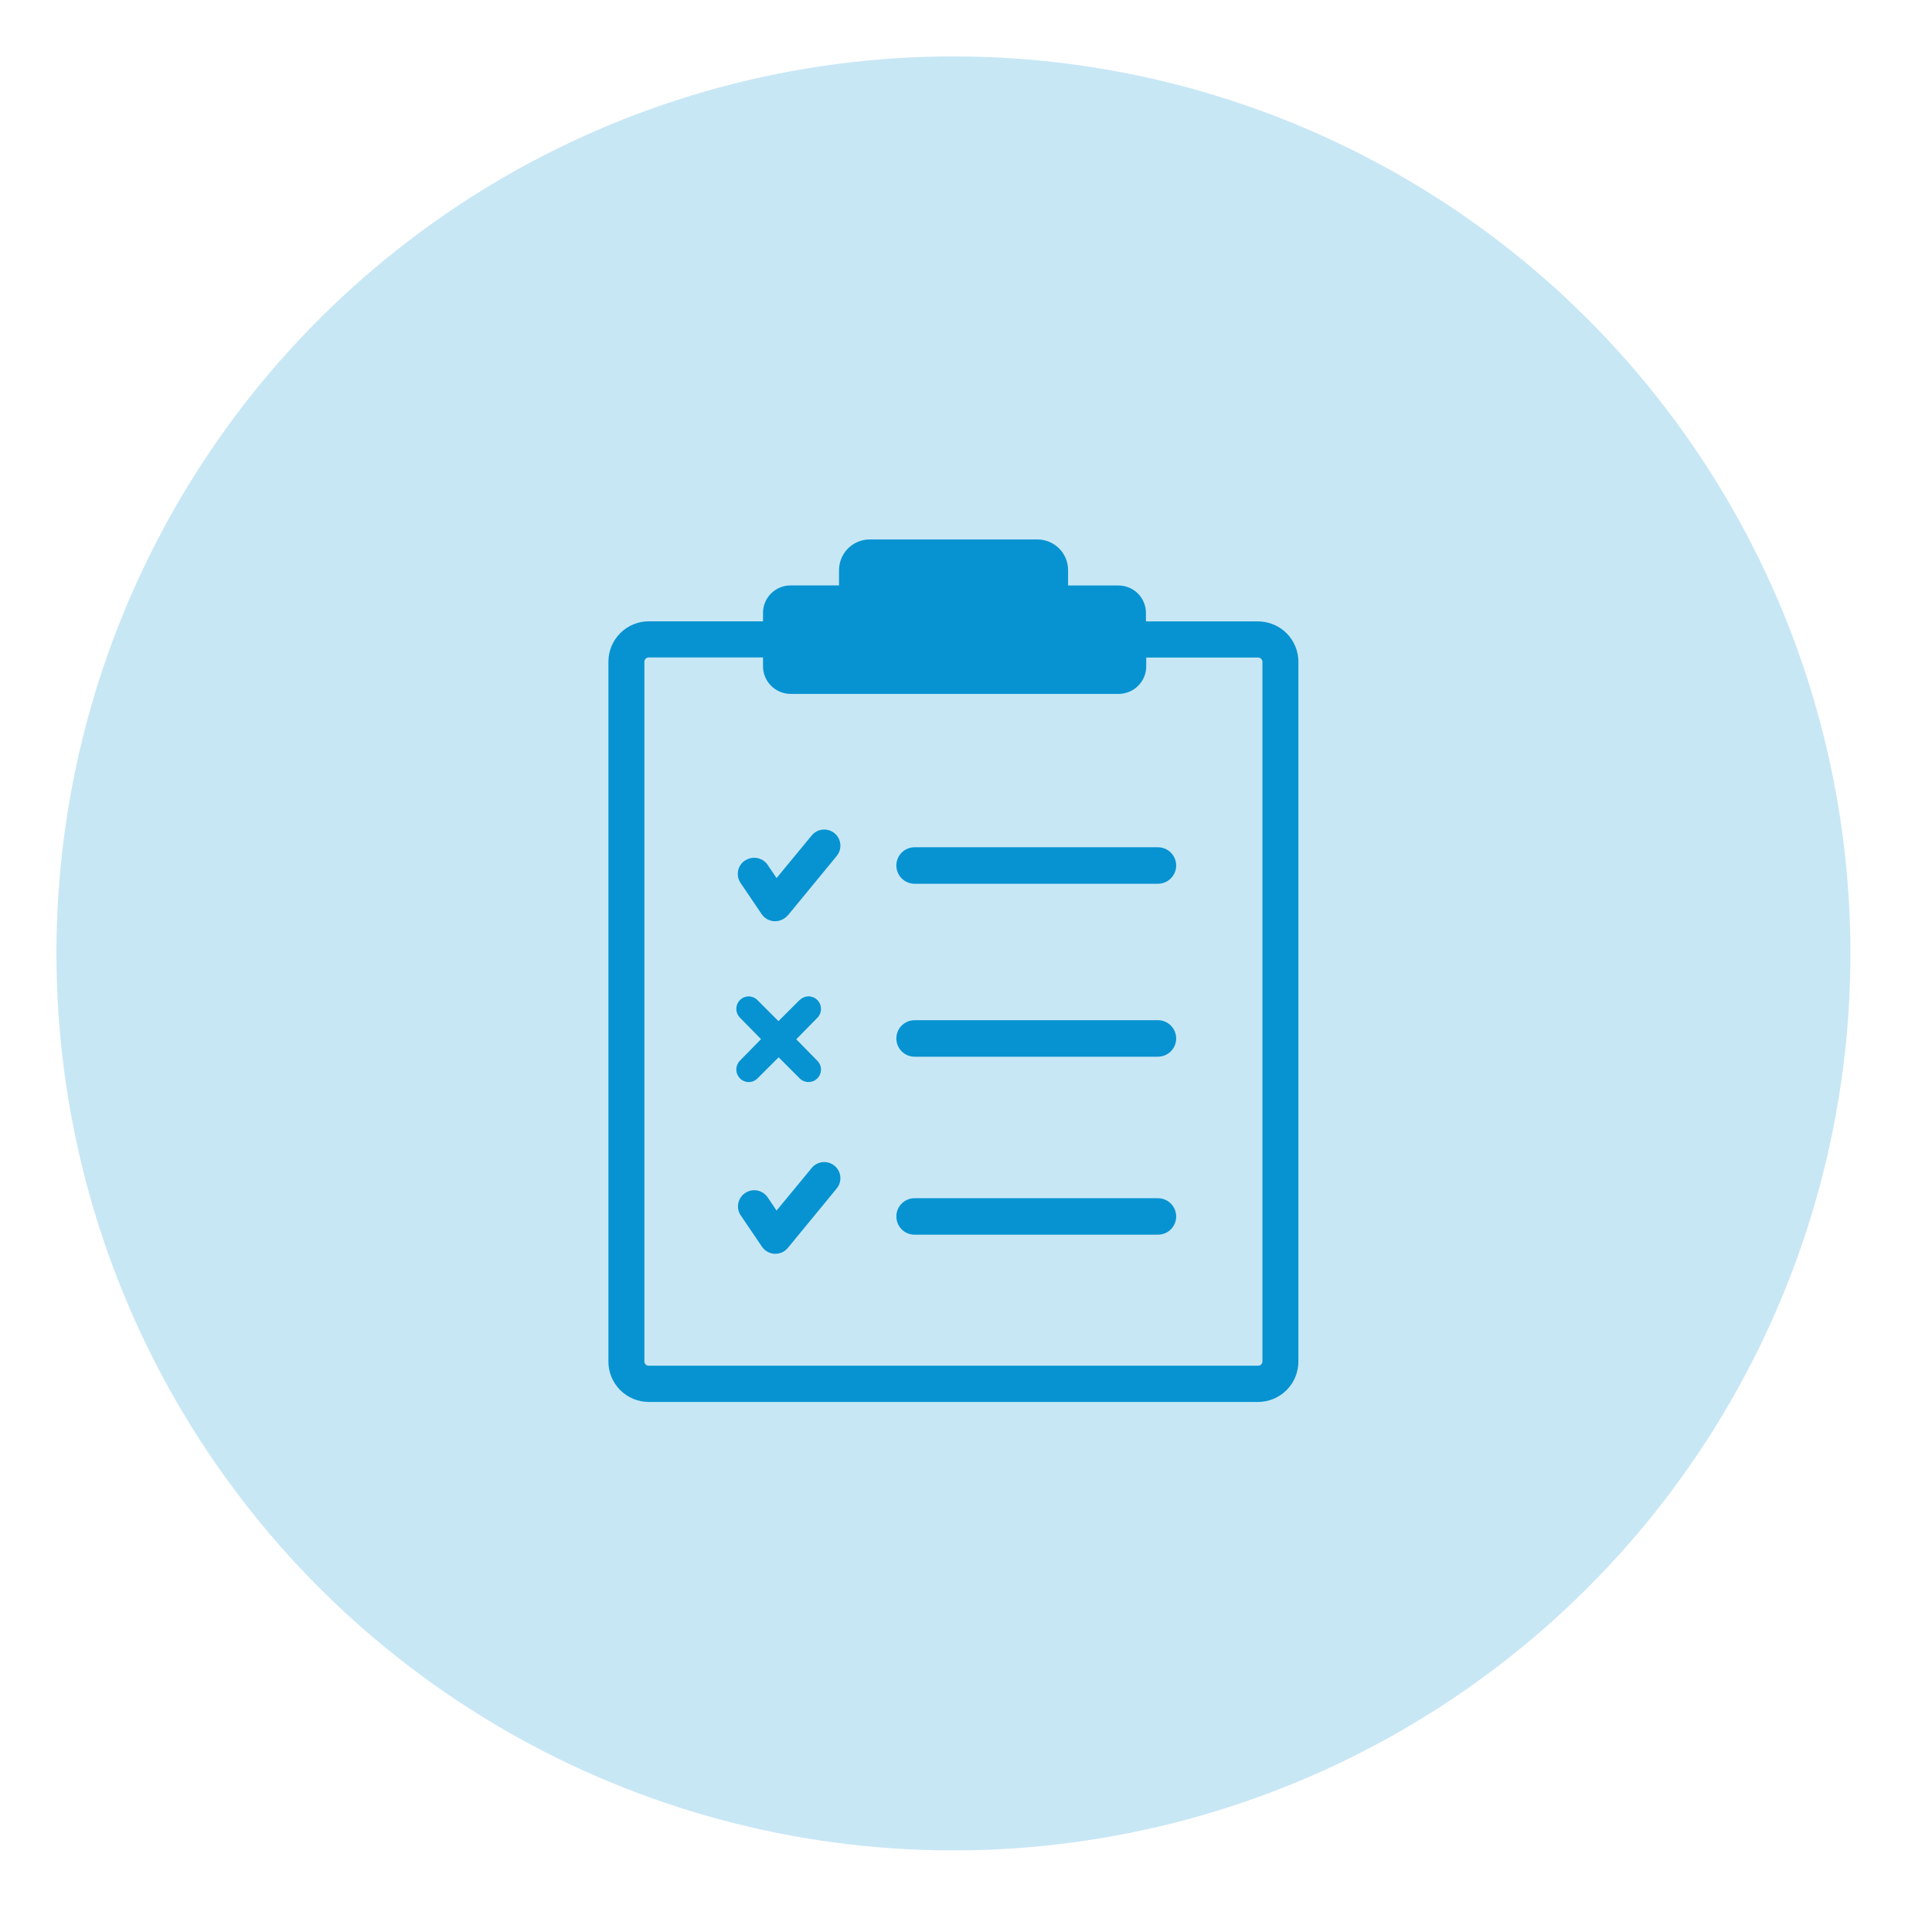 <svg width="56" height="56" viewBox="0 0 56 56" fill="none" xmlns="http://www.w3.org/2000/svg">
<circle cx="27.636" cy="27.635" r="26" transform="rotate(86.272 27.636 27.635)" fill="#0793D1" fill-opacity="0.22"/>
<g clip-path="url(#clip0_626_11)">
<path fill-rule="evenodd" clip-rule="evenodd" d="M23.182 28.987C23.215 28.953 23.255 28.926 23.298 28.908C23.342 28.89 23.389 28.88 23.436 28.88C23.484 28.88 23.531 28.89 23.575 28.908C23.618 28.926 23.658 28.953 23.691 28.987C23.759 29.056 23.797 29.148 23.797 29.244C23.797 29.341 23.759 29.433 23.691 29.502L23.08 30.124L23.691 30.747C23.725 30.78 23.751 30.82 23.769 30.864C23.788 30.908 23.797 30.955 23.797 31.002C23.797 31.05 23.788 31.097 23.769 31.14C23.751 31.184 23.725 31.224 23.691 31.258C23.657 31.291 23.618 31.318 23.574 31.336C23.53 31.354 23.483 31.363 23.435 31.363C23.388 31.363 23.341 31.354 23.297 31.336C23.253 31.318 23.213 31.291 23.18 31.258L22.569 30.647L21.957 31.258C21.924 31.291 21.885 31.318 21.841 31.337C21.797 31.355 21.75 31.364 21.703 31.364C21.655 31.364 21.608 31.355 21.565 31.337C21.521 31.318 21.481 31.291 21.448 31.258C21.381 31.189 21.343 31.096 21.343 31C21.343 30.904 21.381 30.812 21.448 30.743L22.059 30.12L21.448 29.498C21.381 29.43 21.343 29.338 21.343 29.242C21.343 29.147 21.381 29.055 21.448 28.987C21.481 28.954 21.52 28.927 21.564 28.909C21.607 28.891 21.654 28.881 21.701 28.881C21.748 28.881 21.794 28.891 21.838 28.909C21.881 28.927 21.92 28.954 21.953 28.987L22.564 29.598L23.176 28.987H23.182ZM22.901 20.113C22.693 20.108 22.495 20.024 22.349 19.876C22.202 19.729 22.119 19.531 22.116 19.323V19.057H18.798C18.766 19.058 18.736 19.072 18.714 19.094C18.692 19.117 18.679 19.147 18.678 19.179V39.465C18.678 39.496 18.691 39.527 18.713 39.549C18.736 39.572 18.766 39.584 18.798 39.585H36.472C36.503 39.584 36.534 39.572 36.556 39.549C36.578 39.527 36.591 39.496 36.592 39.465V19.179C36.59 19.147 36.577 19.118 36.555 19.096C36.533 19.073 36.503 19.06 36.472 19.059H33.224V19.325C33.221 19.534 33.137 19.732 32.989 19.879C32.842 20.026 32.643 20.11 32.434 20.113H22.901ZM18.806 40.637C18.496 40.636 18.198 40.513 17.978 40.294C17.759 40.074 17.635 39.777 17.635 39.467V19.179C17.635 18.869 17.759 18.572 17.978 18.352C18.198 18.133 18.496 18.009 18.806 18.009H22.116V17.761C22.117 17.551 22.201 17.35 22.35 17.202C22.499 17.053 22.701 16.97 22.911 16.969H24.32V16.512C24.324 16.281 24.417 16.061 24.58 15.897C24.743 15.734 24.963 15.64 25.194 15.637H30.083C30.314 15.64 30.535 15.734 30.699 15.897C30.862 16.06 30.956 16.281 30.959 16.512V16.971H32.424C32.634 16.972 32.835 17.056 32.983 17.204C33.131 17.352 33.215 17.553 33.216 17.763V18.011H36.463C36.774 18.012 37.072 18.135 37.291 18.354C37.511 18.573 37.634 18.871 37.635 19.181V39.467C37.634 39.777 37.511 40.074 37.291 40.294C37.072 40.513 36.774 40.636 36.463 40.637H18.806ZM33.563 35.788C33.703 35.788 33.838 35.733 33.937 35.634C34.036 35.534 34.092 35.4 34.092 35.26C34.092 35.119 34.036 34.985 33.937 34.886C33.838 34.786 33.703 34.731 33.563 34.731H26.51C26.37 34.731 26.235 34.786 26.136 34.886C26.037 34.985 25.981 35.119 25.981 35.26C25.981 35.4 26.037 35.534 26.136 35.634C26.235 35.733 26.37 35.788 26.51 35.788H33.563ZM33.563 25.616C33.703 25.616 33.838 25.56 33.937 25.461C34.036 25.362 34.092 25.227 34.092 25.087C34.092 24.947 34.036 24.812 33.937 24.713C33.838 24.614 33.703 24.558 33.563 24.558H26.51C26.37 24.558 26.235 24.614 26.136 24.713C26.037 24.812 25.981 24.947 25.981 25.087C25.981 25.227 26.037 25.362 26.136 25.461C26.235 25.56 26.37 25.616 26.51 25.616H33.563ZM33.563 30.629C33.703 30.629 33.838 30.573 33.937 30.474C34.036 30.375 34.092 30.24 34.092 30.1C34.092 29.96 34.036 29.825 33.937 29.726C33.838 29.627 33.703 29.571 33.563 29.571H26.51C26.37 29.571 26.235 29.627 26.136 29.726C26.037 29.825 25.981 29.96 25.981 30.1C25.981 30.24 26.037 30.375 26.136 30.474C26.235 30.573 26.37 30.629 26.51 30.629H33.563ZM21.471 35.231C21.401 35.127 21.376 35.001 21.4 34.878C21.424 34.756 21.496 34.648 21.6 34.579C21.704 34.51 21.831 34.484 21.953 34.508C22.076 34.533 22.183 34.605 22.253 34.708L22.509 35.089L23.528 33.854C23.567 33.806 23.615 33.767 23.669 33.738C23.724 33.709 23.783 33.691 23.845 33.685C23.906 33.679 23.968 33.685 24.027 33.703C24.086 33.72 24.14 33.75 24.188 33.789C24.236 33.828 24.275 33.876 24.304 33.93C24.333 33.984 24.351 34.044 24.357 34.105C24.363 34.166 24.357 34.228 24.339 34.287C24.322 34.345 24.292 34.4 24.253 34.448L22.848 36.157C22.816 36.197 22.778 36.233 22.736 36.263C22.632 36.332 22.505 36.357 22.383 36.333C22.261 36.309 22.153 36.237 22.084 36.134L21.473 35.231H21.471ZM21.599 24.942C21.703 24.873 21.83 24.848 21.952 24.872C22.075 24.896 22.183 24.967 22.253 25.071L22.509 25.451L23.528 24.216C23.567 24.169 23.615 24.129 23.669 24.1C23.724 24.071 23.783 24.053 23.845 24.047C23.906 24.041 23.968 24.047 24.027 24.065C24.086 24.083 24.14 24.112 24.188 24.151C24.236 24.19 24.275 24.238 24.304 24.292C24.333 24.347 24.351 24.406 24.357 24.467C24.363 24.528 24.357 24.59 24.339 24.649C24.322 24.708 24.292 24.763 24.253 24.81L22.848 26.519C22.813 26.56 22.773 26.595 22.727 26.623C22.624 26.692 22.497 26.718 22.375 26.694C22.253 26.669 22.145 26.598 22.076 26.495L21.465 25.592C21.395 25.488 21.37 25.362 21.394 25.239C21.418 25.117 21.489 25.01 21.593 24.941L21.599 24.942Z" fill="#0793D1"/>
</g>
<defs>
<clipPath id="clip0_626_11">
<rect width="20" height="25" fill="white" transform="translate(17.635 15.637)"/>
</clipPath>
</defs>
</svg>
